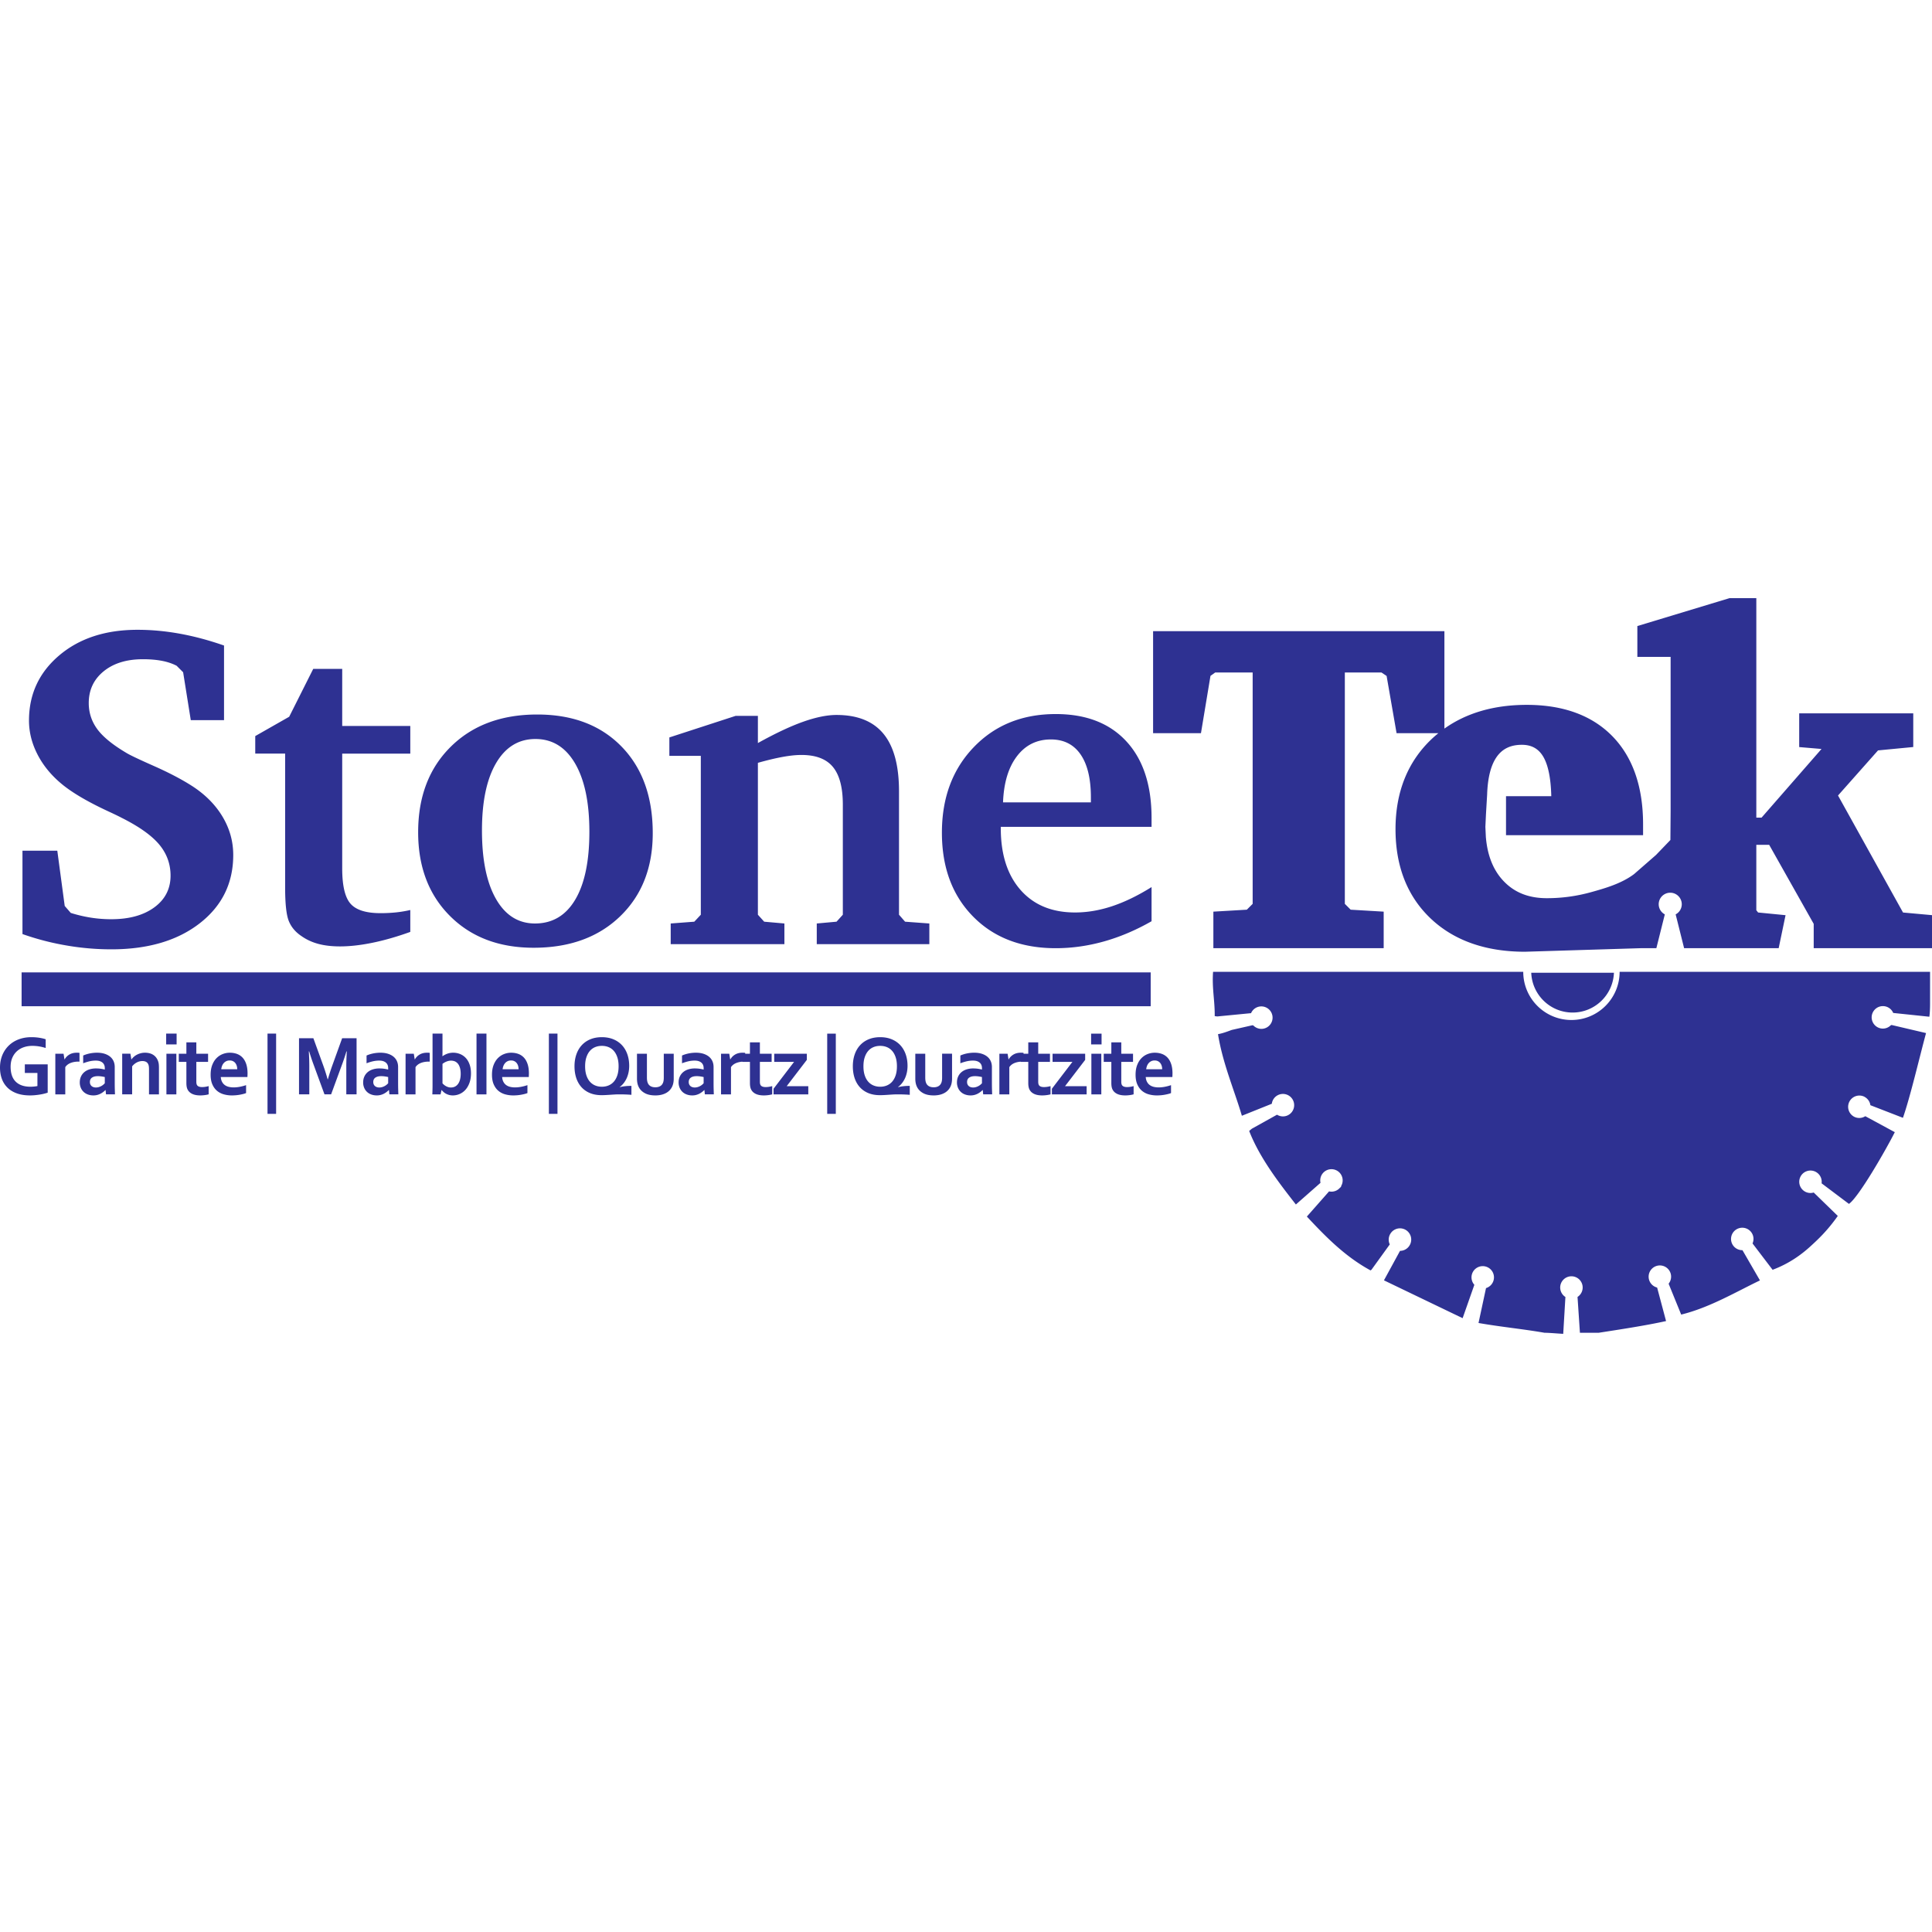 <svg height="2500" viewBox="152.243 384.627 561.736 213.901" width="2500" xmlns="http://www.w3.org/2000/svg"><g fill="#2e3192"><path d="m207.971 439.166c-3.005-1.916-6.697-3.844-11.074-5.782s-7.046-3.211-8.003-3.822c-3.964-2.352-6.762-4.649-8.396-6.893-1.633-2.243-2.45-4.758-2.45-7.546 0-3.79 1.437-6.86 4.312-9.212s6.686-3.528 11.433-3.528c2.047 0 3.876.153 5.488.458 1.611.305 3.048.784 4.312 1.437l1.895 1.895 2.222 13.916h9.669v-21.691c-4.356-1.524-8.624-2.667-12.806-3.43-4.181-.761-8.297-1.143-12.348-1.143-9.321 0-16.911 2.482-22.769 7.448s-8.787 11.282-8.787 18.947c0 3.311.805 6.556 2.417 9.735 1.611 3.18 3.92 6.033 6.926 8.559 3.048 2.57 7.622 5.271 13.72 8.102 1.698.784 2.961 1.395 3.789 1.829 5.139 2.57 8.809 5.173 11.009 7.808 2.199 2.636 3.299 5.651 3.299 9.049 0 3.833-1.568 6.903-4.704 9.212s-7.317 3.463-12.544 3.463c-2.004 0-3.975-.152-5.913-.457s-3.888-.762-5.848-1.373l-1.764-2.025-2.156-16.072h-10.127v24.24a77.182 77.182 0 0 0 12.675 3.299 76.811 76.811 0 0 0 13.132 1.143c10.671 0 19.251-2.525 25.742-7.578 6.489-5.053 9.735-11.672 9.735-19.861 0-3.963-1.045-7.688-3.136-11.172s-5.074-6.473-8.95-8.955zm43.771-33.974h-8.428l-6.991 13.916-9.866 5.619v5.096h8.689v38.938c0 4.748.359 8.004 1.078 9.768.719 1.765 1.97 3.234 3.757 4.41 1.438 1.003 3.06 1.743 4.867 2.222s3.888.719 6.24.719c2.875 0 6.043-.357 9.506-1.071 3.463-.713 7.11-1.763 10.943-3.146v-6.366a33.877 33.877 0 0 1 -4.083.687 43.295 43.295 0 0 1 -4.606.229c-4.181 0-7.078-.916-8.689-2.748-1.612-1.832-2.417-5.256-2.417-10.272v-33.367h19.796v-8.036h-19.796zm56.706 13.263c-10.453 0-18.838 3.126-25.153 9.375-6.316 6.25-9.474 14.537-9.474 24.859 0 10.062 3.081 18.175 9.245 24.338 6.163 6.164 14.276 9.244 24.337 9.244 10.453 0 18.837-3.048 25.153-9.146 6.315-6.098 9.474-14.154 9.474-24.174 0-10.584-3.028-18.979-9.082-25.186-6.054-6.206-14.221-9.31-24.5-9.31zm11.041 53.836c-2.744 4.617-6.643 6.925-11.695 6.925-4.834 0-8.614-2.374-11.335-7.122-2.723-4.746-4.083-11.389-4.083-19.926 0-8.406 1.372-14.939 4.116-19.601 2.744-4.66 6.555-6.991 11.434-6.991 4.921 0 8.765 2.375 11.531 7.121 2.766 4.748 4.149 11.369 4.149 19.862-.001 8.538-1.373 15.115-4.117 19.732zm94.143 4.377v-35.869c0-7.49-1.502-13.066-4.508-16.725-3.005-3.659-7.558-5.488-13.654-5.488-2.745 0-5.968.653-9.67 1.96-3.703 1.307-8.102 3.376-13.197 6.207v-7.905h-6.468l-19.273 6.272v5.357h9.146v46.191l-1.895 2.025-6.86.522v6.011h33.059v-6.011l-5.88-.522-1.829-2.025v-44.166c2.613-.74 4.976-1.307 7.089-1.699 2.112-.392 3.974-.588 5.586-.588 4.181 0 7.229 1.166 9.146 3.496 1.916 2.33 2.875 5.978 2.875 10.943v32.014l-1.829 2.025-5.75.522v6.011h32.732v-6.011l-7.056-.522zm45.57-58.344c-9.725 0-17.671 3.213-23.841 9.637-6.17 6.425-9.254 14.71-9.254 24.859 0 10.105 3.019 18.229 9.058 24.37s14.051 9.212 24.037 9.212c4.665 0 9.33-.653 13.995-1.96 4.666-1.307 9.288-3.267 13.866-5.88v-9.931c-3.97 2.482-7.787 4.335-11.45 5.554-3.665 1.219-7.264 1.829-10.796 1.829-6.718 0-11.997-2.178-15.835-6.534-3.839-4.354-5.758-10.344-5.758-17.967v-.392h43.839v-2.548c0-9.582-2.441-17.02-7.325-22.312-4.884-5.291-11.728-7.937-20.536-7.937zm10.222 25.676h-25.546c.218-5.705 1.568-10.18 4.051-13.425 2.482-3.245 5.771-4.868 9.865-4.868 3.745 0 6.62 1.449 8.624 4.345 2.003 2.897 3.006 7.067 3.006 12.512zm153.729 49.267c0 7.737-6.273 14.01-14.009 14.01-7.737 0-14.011-6.272-14.011-14.01h-90.184c-.348 4.802.533 8.372.477 12.881.251.04.491.063.736.097l9.83-.955a3.256 3.256 0 0 1 2.47-1.923 3.265 3.265 0 0 1 3.743 2.704 3.265 3.265 0 0 1 -2.703 3.746 3.25 3.25 0 0 1 -2.874-.976 6.493 6.493 0 0 0 -.277-.028l-5.987 1.359c-1.325.496-2.654.992-3.981 1.223 1.355 8.508 4.81 16.451 6.939 23.728l8.705-3.49a3.258 3.258 0 0 1 1.829-2.54 3.265 3.265 0 0 1 4.353 1.545 3.266 3.266 0 0 1 -1.543 4.354 3.254 3.254 0 0 1 -3.124-.18l-7.288 4.055c-.268.215-.538.43-.807.676 3.075 7.881 8.702 15.129 13.577 21.377l7.16-6.303a3.262 3.262 0 0 1 .876-3.006 3.27 3.27 0 0 1 4.62.004 3.26 3.26 0 0 1 .508 3.934c-.012.076-.012.136-.027.213a3.895 3.895 0 0 1 -.398.367c-.03.034-.051.073-.084.105a3.255 3.255 0 0 1 -3.005.875l-6.456 7.318c5.5 5.897 11.139 11.657 18.529 15.664.095-.072.182-.15.275-.224l5.304-7.343a3.252 3.252 0 0 1 .19-3.124 3.266 3.266 0 1 1 5.525 3.484 3.253 3.253 0 0 1 -2.736 1.519l-4.674 8.569 22.876 11.002 3.408-9.699a3.264 3.264 0 0 1 -.706-3.05 3.265 3.265 0 0 1 4.029-2.257 3.261 3.261 0 0 1 .068 6.261l-2.18 10.146c6.632 1.16 13.058 1.76 19.188 2.842 1.379 0 3.673.219 5.441.311l.636-10.717a3.258 3.258 0 0 1 -1.516-2.738 3.266 3.266 0 0 1 3.255-3.278 3.266 3.266 0 0 1 3.28 3.254 3.264 3.264 0 0 1 -1.496 2.75l.698 10.419h5.443c6.248-.969 13.615-2.084 19.601-3.404l-2.598-9.746a3.257 3.257 0 0 1 -2.299-2.123 3.265 3.265 0 0 1 2.057-4.135 3.269 3.269 0 0 1 4.138 2.059 3.26 3.26 0 0 1 -.556 3.08l3.656 8.981c8.292-2.035 15.859-6.564 22.903-9.935l-5.088-8.793a3.25 3.25 0 0 1 -2.773-1.449 3.263 3.263 0 0 1 .909-4.527 3.263 3.263 0 0 1 4.528.906c.64.96.698 2.135.268 3.118l5.832 7.658c4.751-1.778 8.272-4.345 10.881-6.71 2.334-2.116 5.046-4.657 8.073-8.949l-7.003-6.812a3.25 3.25 0 0 1 -3.062-.642 3.264 3.264 0 1 1 4.248-4.96 3.25 3.25 0 0 1 1.105 2.928l7.954 5.986c2.824-1.954 10.614-15.474 13.338-20.855l-8.58-4.645a3.25 3.25 0 0 1 -3.121.217 3.267 3.267 0 0 1 2.741-5.931c.018.009.031.022.048.032.025-.016.056-.027.08-.043-.014.025-.022.044-.036.07a3.252 3.252 0 0 1 1.767 2.457l9.463 3.669c2.108-6.013 4.832-17.669 6.718-24.641l-9.964-2.339c-.076.007-.151.011-.228.02a3.249 3.249 0 0 1 -2.897.97 3.267 3.267 0 1 1 1.09-6.443 3.257 3.257 0 0 1 2.455 1.941l10.506 1.1c.139-.98.209-2.225.209-3.996v-9.065z"/><path d="m609.478 505.111c6.492 0 11.768-5.141 12.021-11.57h-24.043c.254 6.43 5.529 11.57 12.022 11.57zm96.076-29.084-18.901-34.021 11.633-13.116 10.241-.981v-9.79h-33.162v9.804l6.488.552-17.424 19.955h-1.531v-63.803h-7.812l-26.778 8.108v8.957h9.672v44.764l-.065 8.487-4.19 4.356-6.36 5.548c-3.66 2.761-8.44 4.132-12.588 5.284a47.717 47.717 0 0 1 -12.776 1.73c-5.413 0-9.607-1.71-12.823-5.229-2.812-3.073-4.445-7.229-4.896-12.351h-.013v-.134c-.017-.201-.135-2.828-.147-3.031l.17-3.654.34-5.719c.147-4.721 1.029-8.344 2.642-10.762 1.668-2.501 4.106-3.718 7.458-3.718 2.864 0 4.925 1.176 6.298 3.594 1.377 2.429 2.134 6.239 2.255 11.341h-13.162v11.354h39.851v-3.179c0-10.909-2.992-19.514-8.893-25.574-5.912-6.07-14.298-9.148-24.921-9.148-9.477 0-17.505 2.324-23.948 6.901v-28.32h-84.702v29.657h13.917l2.768-16.668 1.38-.986h10.884v67.277l-1.694 1.694-9.729.568v10.619h49.518v-10.618l-9.599-.569-1.695-1.695v-67.276h10.646l1.499 1.012 2.897 16.642h12.15a34.748 34.748 0 0 0 -1.93 1.678c-6.985 6.602-10.527 15.428-10.527 26.235 0 10.805 3.442 19.543 10.234 25.974 6.768 6.407 15.989 9.657 27.408 9.657l33.838-1.039h4.361l1.71-6.833.749-2.992a3.34 3.34 0 0 1 -1.779-2.944 3.354 3.354 0 1 1 6.708 0 3.342 3.342 0 0 1 -1.779 2.944l.749 2.992 1.71 6.833h27.494l2.002-9.592-7.984-.783-.518-.656v-19.02h3.738l12.947 22.98v7.07h34.396v-9.602zm-547.033 17.412h328.289v9.838h-328.289zm4.602 29.229h-3.66v-2.501h6.648v8.233c-.244.09-.555.184-.933.281-.378.098-.801.185-1.269.262-.468.078-.949.141-1.445.189s-.988.073-1.476.073c-1.464 0-2.743-.197-3.836-.592s-2.004-.949-2.732-1.665a6.813 6.813 0 0 1 -1.634-2.556c-.362-.987-.543-2.079-.543-3.274 0-.846.096-1.653.287-2.422s.472-1.48.842-2.135.819-1.246 1.348-1.775a8.101 8.101 0 0 1 1.812-1.354c.679-.374 1.423-.66 2.232-.859s1.677-.299 2.604-.299c.821 0 1.602.059 2.342.176.74.119 1.346.263 1.817.434v2.537c-.634-.203-1.274-.357-1.921-.463s-1.299-.159-1.958-.159c-.886 0-1.716.132-2.488.396a5.663 5.663 0 0 0 -2.007 1.171c-.565.517-1.01 1.152-1.335 1.909s-.488 1.63-.488 2.622c.008 1.928.512 3.373 1.512 4.337s2.419 1.445 4.257 1.445c.341 0 .695-.019 1.061-.055s.688-.083.964-.14v-3.816zm12.233-3.294h-.244c-.887 0-1.665.132-2.336.396s-1.189.669-1.556 1.214v7.916h-2.891v-11.819h2.391l.269 1.646h.049c.341-.602.811-1.075 1.409-1.421s1.315-.519 2.153-.519c.293 0 .545.017.756.049zm7.587 8.271h-.049a5.478 5.478 0 0 1 -1.366 1.031c-.292.158-.618.286-.976.384s-.744.146-1.159.146c-.562 0-1.086-.088-1.574-.263s-.907-.427-1.256-.756a3.506 3.506 0 0 1 -.823-1.195 3.95 3.95 0 0 1 -.299-1.568c0-.634.116-1.203.348-1.707s.555-.932.97-1.281c.415-.35.911-.615 1.488-.799a6.32 6.32 0 0 1 1.915-.274c.513 0 .984.032 1.415.098s.809.143 1.135.231v-.476c0-.276-.047-.542-.141-.799-.093-.256-.244-.483-.451-.683s-.478-.357-.811-.477c-.333-.117-.74-.176-1.22-.176-.586 0-1.171.064-1.757.194s-1.22.325-1.903.585v-2.256c.594-.26 1.224-.459 1.891-.598s1.366-.211 2.098-.22c.862 0 1.616.106 2.263.317s1.188.502 1.623.872.76.808.976 1.312.323 1.053.323 1.646v4.452c0 .78.008 1.452.024 2.013s.033 1.062.049 1.5h-2.61zm-.232-3.782a12.127 12.127 0 0 0 -.952-.178 7.401 7.401 0 0 0 -1.085-.078c-.708 0-1.267.14-1.677.42-.411.281-.616.71-.616 1.287 0 .269.047.502.14.701.094.199.22.364.378.494.159.131.343.229.555.293.211.065.435.098.671.098.293 0 .569-.039.83-.115.26-.078.5-.176.72-.293.22-.118.417-.25.592-.396s.323-.289.445-.428v-1.805zm7.721-5.135h.049a4.454 4.454 0 0 1 1.536-1.342 5.255 5.255 0 0 1 1.104-.433 4.87 4.87 0 0 1 1.287-.165c.431 0 .848.049 1.25.146.403.098.771.25 1.104.458.333.207.628.475.884.805a3.946 3.946 0 0 1 .769 2c.029.297.043.641.043 1.031v7.672h-2.891v-7.221c0-.317-.012-.59-.037-.817s-.069-.427-.134-.598c-.146-.374-.368-.643-.665-.806-.297-.162-.657-.244-1.08-.244-.561 0-1.1.133-1.616.396a4.196 4.196 0 0 0 -1.373 1.153v8.136h-2.891v-11.819h2.391zm10.124-7.49h3.037v3.135h-3.037zm.073 5.843h2.891v11.819h-2.891zm12.283 11.808c-.325.098-.714.175-1.165.232s-.872.085-1.263.085c-.992 0-1.803-.161-2.433-.481-.63-.322-1.076-.783-1.336-1.385-.187-.432-.28-1.017-.28-1.757v-6.124h-2.208v-2.378h2.208v-3.306h2.891v3.306h3.416v2.378h-3.416v5.746c0 .455.069.793.208 1.012.244.375.728.562 1.452.562.333 0 .665-.026.994-.079s.64-.12.933-.201v2.39zm7.269-2.013c.561 0 1.146-.057 1.756-.171a13.38 13.38 0 0 0 1.854-.488v2.307c-.374.162-.947.316-1.72.463-.773.146-1.574.22-2.403.22a8.647 8.647 0 0 1 -2.385-.323c-.752-.216-1.409-.563-1.97-1.043s-1.006-1.102-1.336-1.867c-.329-.764-.494-1.691-.494-2.78 0-1.073.154-2.013.463-2.817.309-.806.724-1.473 1.244-2.001s1.116-.925 1.787-1.189 1.364-.396 2.08-.396c.748 0 1.438.114 2.068.342s1.175.585 1.634 1.073.817 1.116 1.074 1.885c.256.768.384 1.678.384 2.727-.008.406-.021.752-.037 1.037h-7.746c.041.545.163 1.01.366 1.396s.469.699.799.939c.329.239.713.414 1.153.523.441.108.916.163 1.429.163zm-1.159-7.831c-.366 0-.691.066-.976.201s-.531.316-.738.549a2.689 2.689 0 0 0 -.494.811 3.907 3.907 0 0 0 -.244.988h4.647c0-.35-.047-.678-.14-.988a2.45 2.45 0 0 0 -.415-.811c-.183-.232-.411-.414-.683-.549s-.591-.201-.957-.201zm13.502 15.528h-2.501v-23.335h2.501zm15.051-10.052a58.99 58.99 0 0 1 1.33-4.135l2.817-7.807h4.196v16.32h-2.988v-8.27c0-1.212.049-2.619.146-4.221h-.109c-.139.463-.301.984-.488 1.561a53.53 53.53 0 0 1 -.585 1.709l-3.379 9.221h-1.927l-3.379-9.221a53.53 53.53 0 0 1 -.585-1.709 68.105 68.105 0 0 1 -.488-1.561h-.11a64.94 64.94 0 0 1 .146 4.208v8.282h-2.989v-16.32h4.172l2.818 7.77a56.746 56.746 0 0 1 1.33 4.172h.072zm17.759 3.124h-.049a5.478 5.478 0 0 1 -1.366 1.031c-.292.158-.618.286-.976.384s-.744.146-1.159.146c-.562 0-1.086-.088-1.574-.263s-.907-.427-1.256-.756a3.506 3.506 0 0 1 -.823-1.195 3.95 3.95 0 0 1 -.299-1.568c0-.634.116-1.203.348-1.707s.555-.932.97-1.281c.415-.35.911-.615 1.488-.799a6.32 6.32 0 0 1 1.915-.274c.513 0 .984.032 1.415.098s.809.143 1.135.231v-.476c0-.276-.047-.542-.141-.799-.093-.256-.244-.483-.451-.683s-.478-.357-.811-.477c-.333-.117-.74-.176-1.22-.176-.586 0-1.171.064-1.757.194s-1.22.325-1.903.585v-2.256c.594-.26 1.224-.459 1.891-.598s1.366-.211 2.098-.22c.862 0 1.616.106 2.263.317s1.188.502 1.623.872.76.808.976 1.312.323 1.053.323 1.646v4.452c0 .78.008 1.452.024 2.013s.033 1.062.049 1.5h-2.61zm-.231-3.782a12.127 12.127 0 0 0 -.952-.178 7.401 7.401 0 0 0 -1.085-.078c-.708 0-1.267.14-1.677.42-.411.281-.616.71-.616 1.287 0 .269.047.502.14.701.094.199.22.364.378.494.159.131.343.229.555.293.211.065.435.098.671.098.293 0 .569-.039.83-.115.26-.078.5-.176.72-.293.22-.118.417-.25.592-.396s.323-.289.445-.428v-1.805zm12.087-4.489h-.244c-.887 0-1.665.132-2.336.396s-1.189.669-1.556 1.214v7.916h-2.891v-11.819h2.391l.269 1.646h.049c.341-.602.811-1.075 1.409-1.421s1.315-.519 2.153-.519c.293 0 .545.017.756.049zm11.99 3.415c0 1.066-.155 2.01-.464 2.83-.309.822-.713 1.496-1.213 2.025s-1.063.921-1.689 1.178a4.958 4.958 0 0 1 -1.891.384 4.137 4.137 0 0 1 -2.147-.573c-.269-.163-.494-.334-.677-.513s-.327-.337-.433-.476h-.049l-.28 1.256h-2.391a63.36 63.36 0 0 0 .061-2.769v-14.894h2.891v4.916c0 .35-.002.672-.006.969s-.011.527-.019.689h.024c.187-.13.39-.256.61-.378s.459-.231.72-.329.541-.175.842-.232.618-.085.951-.085c.659 0 1.299.12 1.921.36a4.635 4.635 0 0 1 1.659 1.098c.483.492.868 1.122 1.152 1.891.286.768.428 1.653.428 2.653zm-2.989.147c0-.739-.089-1.376-.268-1.908-.179-.533-.413-.939-.702-1.221-.289-.28-.59-.469-.903-.566s-.624-.146-.933-.146c-.423 0-.854.085-1.293.256s-.837.398-1.195.684v5.66c.114.129.254.266.421.408.167.143.354.272.561.391.208.117.433.215.677.293.244.076.504.115.78.115.472 0 .885-.096 1.238-.287.354-.19.65-.461.891-.811.24-.35.421-.767.542-1.25a6.595 6.595 0 0 0 .184-1.618zm4.599 5.964v-17.662h2.891v17.662zm11.197-2.024c.561 0 1.146-.057 1.756-.171a13.38 13.38 0 0 0 1.854-.488v2.307c-.374.162-.947.316-1.72.463-.773.146-1.574.22-2.403.22a8.647 8.647 0 0 1 -2.385-.323c-.752-.216-1.409-.563-1.97-1.043s-1.006-1.102-1.336-1.867c-.329-.764-.494-1.691-.494-2.78 0-1.073.154-2.013.463-2.817.309-.806.724-1.473 1.244-2.001s1.116-.925 1.787-1.189 1.364-.396 2.08-.396c.748 0 1.438.114 2.068.342s1.175.585 1.634 1.073.817 1.116 1.074 1.885c.256.768.384 1.678.384 2.727-.008.406-.021.752-.037 1.037h-7.746c.041.545.163 1.01.366 1.396s.469.699.799.939c.329.239.713.414 1.153.523.441.108.916.163 1.429.163zm-1.159-7.831c-.366 0-.691.066-.976.201s-.531.316-.738.549a2.689 2.689 0 0 0 -.494.811 3.907 3.907 0 0 0 -.244.988h4.647c0-.35-.047-.678-.14-.988a2.45 2.45 0 0 0 -.415-.811c-.183-.232-.411-.414-.683-.549s-.591-.201-.957-.201zm13.502 15.528h-2.501v-23.335h2.501zm18.1-7.759c.203-.057.435-.109.695-.158s.53-.09.811-.121a13.993 13.993 0 0 1 1.665-.097h.231v2.598c-.431-.041-.951-.073-1.561-.098s-1.256-.037-1.939-.037c-.513 0-.972.013-1.378.037-.407.024-.815.051-1.226.079s-.837.056-1.281.079c-.443.025-.876.037-1.299.037-1.276 0-2.403-.203-3.379-.609-.976-.407-1.797-.98-2.464-1.721s-1.171-1.624-1.513-2.652c-.341-1.029-.512-2.166-.512-3.41s.177-2.385.531-3.422.87-1.929 1.549-2.678a6.967 6.967 0 0 1 2.5-1.744c.988-.414 2.112-.621 3.373-.621s2.385.207 3.373.621c.988.415 1.821.992 2.5 1.732s1.195 1.621 1.549 2.641c.354 1.021.53 2.137.53 3.349 0 .634-.061 1.253-.183 1.854s-.299 1.162-.531 1.684c-.232.52-.522 1.006-.872 1.457s-.749.84-1.195 1.165zm-.329-6.074c0-.992-.122-1.86-.366-2.604s-.582-1.365-1.013-1.861-.943-.865-1.537-1.109-1.244-.366-1.952-.366-1.358.122-1.952.366-1.106.613-1.537 1.109-.769 1.117-1.013 1.861c-.244.743-.366 1.611-.366 2.604s.122 1.86.366 2.604.582 1.362 1.013 1.854.943.861 1.537 1.109 1.244.372 1.952.372 1.358-.124 1.952-.372 1.106-.617 1.537-1.109.769-1.11 1.013-1.854c.244-.743.366-1.612.366-2.604zm10.685 8.466c-1.188 0-2.171-.202-2.952-.604s-1.37-.945-1.769-1.628c-.211-.366-.368-.769-.47-1.208s-.152-.927-.152-1.463v-7.222h2.891v6.916c0 .399.028.742.085 1.03.057.289.143.539.256.751.195.358.472.624.83.799.357.175.785.263 1.281.263.52 0 .965-.098 1.335-.293s.648-.492.836-.891c.187-.383.28-.915.28-1.598v-6.978h2.891v7.222c0 .959-.167 1.768-.5 2.427-.188.374-.429.714-.726 1.019s-.646.565-1.049.781a5.563 5.563 0 0 1 -1.366.5 7.59 7.59 0 0 1 -1.701.177zm14.271-1.561h-.049a5.478 5.478 0 0 1 -1.366 1.031c-.292.158-.618.286-.976.384s-.744.146-1.159.146c-.562 0-1.086-.088-1.574-.263s-.907-.427-1.256-.756a3.506 3.506 0 0 1 -.823-1.195 3.95 3.95 0 0 1 -.299-1.568c0-.634.116-1.203.348-1.707s.555-.932.97-1.281c.415-.35.911-.615 1.488-.799a6.32 6.32 0 0 1 1.915-.274c.513 0 .984.032 1.415.098s.809.143 1.135.231v-.476c0-.276-.047-.542-.141-.799-.093-.256-.244-.483-.451-.683s-.478-.357-.811-.477c-.333-.117-.74-.176-1.22-.176-.586 0-1.171.064-1.757.194s-1.22.325-1.903.585v-2.256c.594-.26 1.224-.459 1.891-.598s1.366-.211 2.098-.22c.862 0 1.616.106 2.263.317s1.188.502 1.623.872.76.808.976 1.312.323 1.053.323 1.646v4.452c0 .78.008 1.452.024 2.013s.033 1.062.049 1.5h-2.61zm-.232-3.782a12.127 12.127 0 0 0 -.952-.178 7.401 7.401 0 0 0 -1.085-.078c-.708 0-1.267.14-1.677.42-.411.281-.616.71-.616 1.287 0 .269.047.502.14.701.094.199.22.364.378.494.159.131.343.229.555.293.211.065.435.098.671.098.293 0 .569-.039.83-.115.26-.078.5-.176.72-.293.22-.118.417-.25.592-.396s.323-.289.445-.428v-1.805zm12.087-4.489h-.244c-.887 0-1.665.132-2.336.396s-1.189.669-1.556 1.214v7.916h-2.891v-11.819h2.391l.269 1.646h.049c.341-.602.811-1.075 1.409-1.421s1.315-.519 2.153-.519c.293 0 .545.017.756.049z"/><path d="m376.767 528.889c-.325.098-.714.175-1.165.232s-.872.085-1.263.085c-.992 0-1.803-.161-2.433-.481-.63-.322-1.076-.783-1.336-1.385-.187-.432-.28-1.017-.28-1.757v-6.124h-2.208v-2.378h2.208v-3.306h2.891v3.306h3.416v2.378h-3.416v5.746c0 .455.069.793.208 1.012.244.375.728.562 1.452.562.333 0 .665-.026.994-.079s.64-.12.933-.201v2.39zm6.355-9.43h-5.77v-2.378h9.478v1.793l-5.855 7.648h6.282v2.378h-10.1v-1.635zm12.135 15.114h-2.501v-23.335h2.501zm18.101-7.759c.203-.057.435-.109.695-.158s.53-.09.811-.121a13.993 13.993 0 0 1 1.665-.097h.231v2.598c-.431-.041-.951-.073-1.561-.098s-1.256-.037-1.939-.037c-.513 0-.972.013-1.378.037-.407.024-.815.051-1.226.079s-.837.056-1.281.079c-.443.025-.876.037-1.299.037-1.276 0-2.403-.203-3.379-.609-.976-.407-1.797-.98-2.464-1.721s-1.171-1.624-1.513-2.652c-.341-1.029-.512-2.166-.512-3.41s.177-2.385.531-3.422.87-1.929 1.549-2.678a6.967 6.967 0 0 1 2.5-1.744c.988-.414 2.112-.621 3.373-.621s2.385.207 3.373.621c.988.415 1.821.992 2.5 1.732s1.195 1.621 1.549 2.641c.354 1.021.53 2.137.53 3.349 0 .634-.061 1.253-.183 1.854s-.299 1.162-.531 1.684c-.232.52-.522 1.006-.872 1.457s-.749.84-1.195 1.165zm-.33-6.074c0-.992-.122-1.86-.366-2.604s-.582-1.365-1.013-1.861-.943-.865-1.537-1.109-1.244-.366-1.952-.366-1.358.122-1.952.366-1.106.613-1.537 1.109-.769 1.117-1.013 1.861c-.244.743-.366 1.611-.366 2.604s.122 1.86.366 2.604.582 1.362 1.013 1.854.943.861 1.537 1.109 1.244.372 1.952.372 1.358-.124 1.952-.372 1.106-.617 1.537-1.109.769-1.11 1.013-1.854c.244-.743.366-1.612.366-2.604zm10.685 8.466c-1.188 0-2.171-.202-2.952-.604s-1.37-.945-1.769-1.628c-.211-.366-.368-.769-.47-1.208s-.152-.927-.152-1.463v-7.222h2.891v6.916c0 .399.028.742.085 1.03.057.289.143.539.256.751.195.358.472.624.83.799.357.175.785.263 1.281.263.52 0 .965-.098 1.336-.293a1.87 1.87 0 0 0 .834-.891c.188-.383.281-.915.281-1.598v-6.978h2.891v7.222c0 .959-.166 1.768-.5 2.427-.188.374-.43.714-.725 1.019a4.23 4.23 0 0 1 -1.051.781 5.54 5.54 0 0 1 -1.365.5 7.584 7.584 0 0 1 -1.701.177zm14.271-1.561h-.049a5.68 5.68 0 0 1 -1.366 1.031 4.604 4.604 0 0 1 -.977.384 4.367 4.367 0 0 1 -1.158.146 4.626 4.626 0 0 1 -1.574-.263 3.573 3.573 0 0 1 -1.256-.756 3.52 3.52 0 0 1 -.823-1.195 3.967 3.967 0 0 1 -.299-1.568c0-.634.115-1.203.348-1.707.231-.504.555-.932.97-1.281.414-.35.91-.615 1.488-.799a6.31 6.31 0 0 1 1.915-.274c.512 0 .983.032 1.415.098.431.065.809.143 1.134.231v-.476a2.33 2.33 0 0 0 -.14-.799 1.798 1.798 0 0 0 -.452-.683 2.254 2.254 0 0 0 -.811-.477c-.334-.117-.74-.176-1.22-.176-.586 0-1.171.064-1.757.194-.585.13-1.22.325-1.903.585v-2.256a9.578 9.578 0 0 1 1.892-.598 10.915 10.915 0 0 1 2.098-.22c.862 0 1.616.106 2.263.317s1.188.502 1.622.872c.436.37.761.808.977 1.312.215.504.323 1.053.323 1.646v4.452c0 .78.008 1.452.024 2.013s.032 1.062.049 1.5h-2.61zm-.232-3.782a12.095 12.095 0 0 0 -.951-.178 7.405 7.405 0 0 0 -1.086-.078c-.707 0-1.267.14-1.677.42-.411.281-.616.71-.616 1.287 0 .269.047.502.141.701.093.199.22.364.378.494.158.131.344.229.555.293.212.065.436.098.671.098.293 0 .569-.039.83-.115.26-.078.5-.176.72-.293.219-.118.416-.25.591-.396s.323-.289.445-.428v-1.805zm12.089-4.489h-.244c-.887 0-1.665.132-2.336.396s-1.189.669-1.556 1.214v7.916h-2.891v-11.819h2.391l.269 1.646h.049a3.76 3.76 0 0 1 1.408-1.421c.599-.346 1.315-.519 2.153-.519.293 0 .545.017.757.049z"/><path d="m457.694 528.889a7.216 7.216 0 0 1 -1.164.232c-.452.057-.873.085-1.263.085-.992 0-1.804-.161-2.434-.481-.631-.322-1.076-.783-1.336-1.385-.188-.432-.28-1.017-.28-1.757v-6.124h-2.208v-2.378h2.208v-3.306h2.891v3.306h3.416v2.378h-3.416v5.746c0 .455.069.793.207 1.012.244.375.729.562 1.452.562.333 0 .665-.026.994-.079s.641-.12.933-.201zm6.356-9.43h-5.77v-2.378h9.478v1.793l-5.854 7.648h6.281v2.378h-10.1v-1.635zm5.439-8.221h3.037v3.135h-3.037zm.073 5.843h2.891v11.819h-2.891zm12.283 11.808a7.216 7.216 0 0 1 -1.164.232c-.452.057-.873.085-1.263.085-.992 0-1.804-.161-2.434-.481-.631-.322-1.076-.783-1.336-1.385-.188-.432-.28-1.017-.28-1.757v-6.124h-2.208v-2.378h2.208v-3.306h2.891v3.306h3.416v2.378h-3.416v5.746c0 .455.069.793.207 1.012.244.375.729.562 1.452.562.333 0 .665-.026.994-.079s.641-.12.933-.201zm7.269-2.013c.561 0 1.146-.057 1.756-.171.61-.113 1.229-.276 1.854-.488v2.307c-.374.162-.947.316-1.72.463s-1.573.22-2.403.22a8.636 8.636 0 0 1 -2.385-.323 5.192 5.192 0 0 1 -1.97-1.043c-.562-.48-1.007-1.102-1.336-1.867-.329-.764-.494-1.691-.494-2.78 0-1.073.154-2.013.464-2.817.309-.806.724-1.473 1.244-2.001s1.116-.925 1.787-1.189 1.364-.396 2.08-.396c.748 0 1.437.114 2.067.342s1.175.585 1.635 1.073c.459.488.816 1.116 1.073 1.885.256.768.384 1.678.384 2.727a31.82 31.82 0 0 1 -.036 1.037h-7.746c.041.545.163 1.01.366 1.396s.47.699.799.939c.329.239.714.414 1.152.523.441.108.917.163 1.429.163zm-1.159-7.831c-.366 0-.691.066-.976.201s-.53.316-.738.549a2.689 2.689 0 0 0 -.494.811 3.95 3.95 0 0 0 -.244.988h4.648c0-.35-.048-.678-.141-.988a2.431 2.431 0 0 0 -.415-.811c-.183-.232-.41-.414-.683-.549s-.591-.201-.957-.201z"/></g></svg>